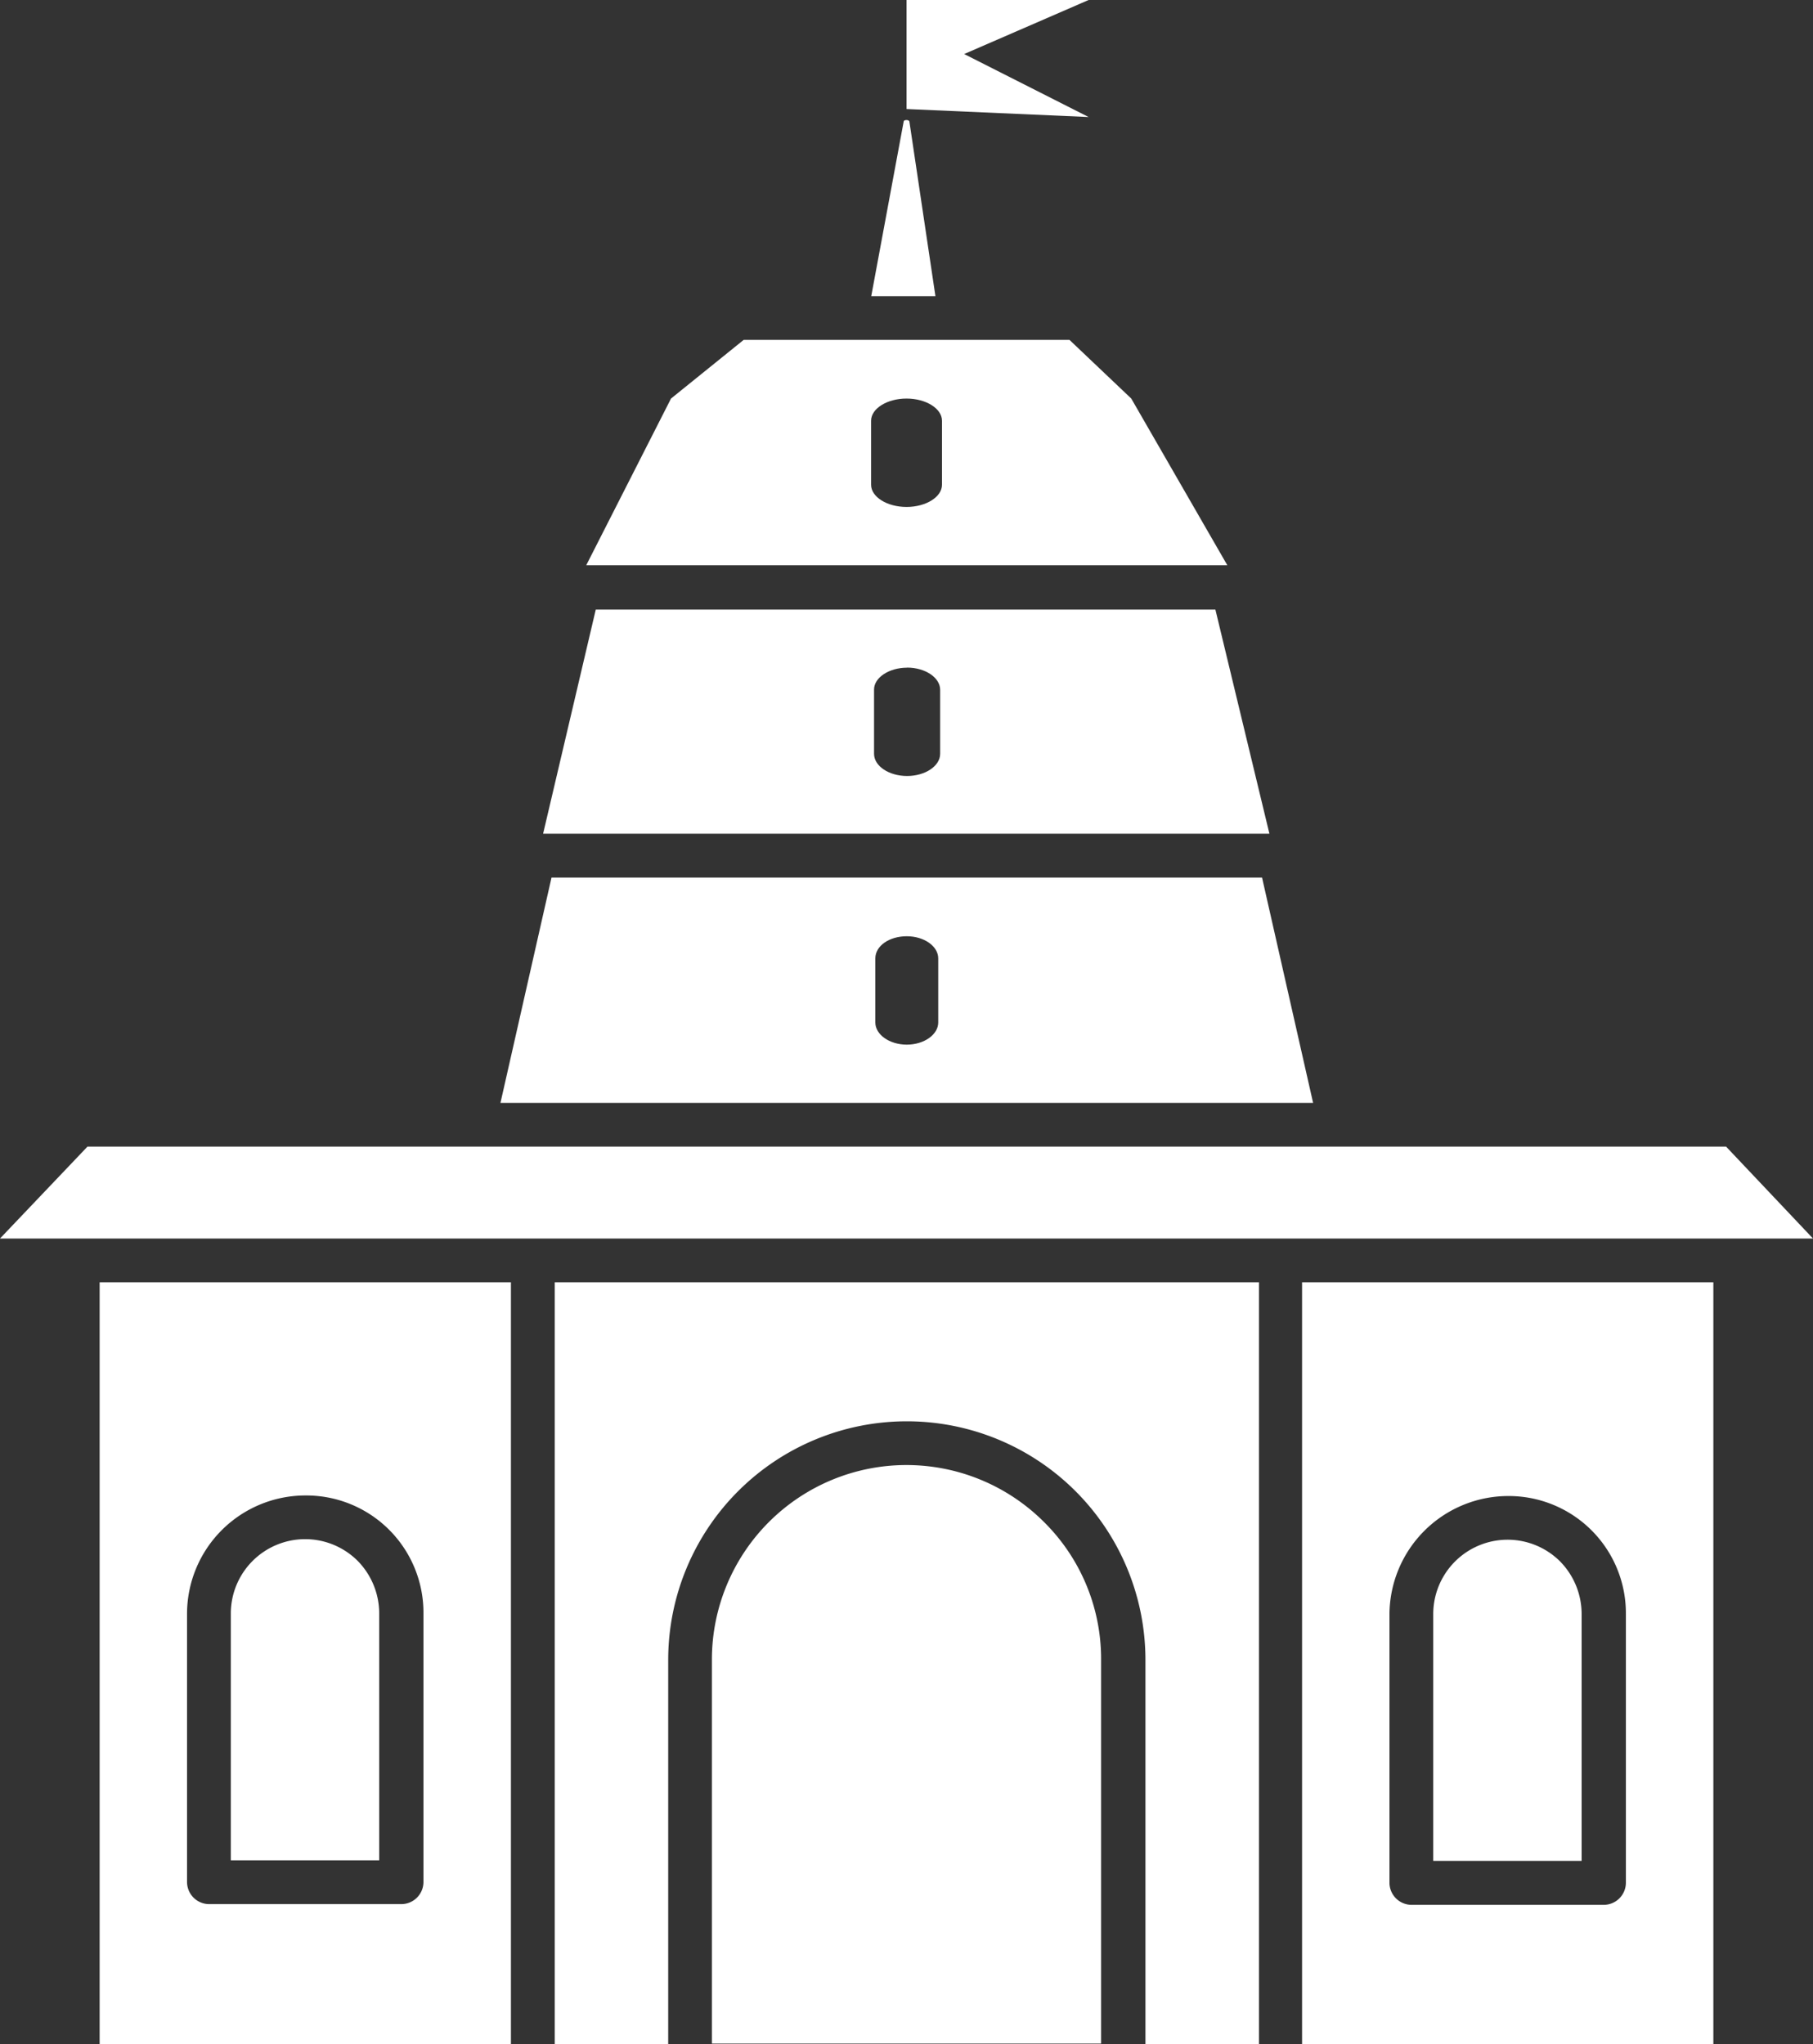 <svg xmlns="http://www.w3.org/2000/svg" width="22.653" height="25.536" viewBox="0 0 22.653 25.536">
  <rect x="0" y="0" width="22.653" height="25.536" fill="#333333" stroke="none"/>
  <g id="About" transform="translate(-64 -866.378)">
    <g id="temple" transform="translate(27.5 850.271)">
      <g id="Group_16964" data-name="Group 16964" transform="translate(36.5 17.607)">
        <path id="Path_4519" data-name="Path 4519" d="M187.163,39.8l-.326-2.186a.045.045,0,0,0-.035-.014c-.007,0-.028,0-.035.014l-.406,2.186Z" transform="translate(-175.475 -37.6)" fill="#fff" fill-rule="evenodd"/>
        <path id="Path_4522" data-name="Path 4522" d="M37.593,223,36.5,224.148H59.153L58.067,223H37.593Z" transform="translate(-36.5 -210.176)" fill="#fff" fill-rule="evenodd"/>
        <path id="Path_4523" data-name="Path 4523" d="M276.839,257.018V247.5H271.7v9.518Zm-2.566-6.848a1.464,1.464,0,0,1,1.473,1.473V255a.277.277,0,0,1-.277.277h-2.4a.277.277,0,0,1-.277-.277V251.65A1.486,1.486,0,0,1,274.273,250.17Z" transform="translate(-255.431 -232.981)" fill="#fff" fill-rule="evenodd"/>
        <path id="Path_4526" data-name="Path 4526" d="M297.254,294.927a.938.938,0,0,0-.27-.657.929.929,0,0,0-1.584.657v3.085h1.854Z" transform="translate(-277.492 -276.265)" fill="#fff" fill-rule="evenodd"/>
        <path id="Path_4527" data-name="Path 4527" d="M138.118,257.018v-4.8a2.981,2.981,0,1,1,5.963,0v4.8H145.5V247.5h-8.8v9.518Z" transform="translate(-129.769 -232.981)" fill="#fff" fill-rule="evenodd"/>
        <path id="Path_4528" data-name="Path 4528" d="M148.6,177.215h10.154l-.638-2.815h-8.878Zm5.077-2.082c.216,0,.393.124.393.277v.8c0,.152-.177.277-.393.277s-.393-.125-.393-.277v-.8C153.284,175.251,153.461,175.133,153.677,175.133Z" transform="translate(-142.347 -164.937)" fill="#fff" fill-rule="evenodd"/>
        <path id="Path_4529" data-name="Path 4529" d="M156.3,128.8h9.075L164.7,126h-7.742Zm4.548-2.075c.227,0,.413.125.413.277v.8c0,.152-.186.277-.413.277s-.413-.124-.413-.277V127C160.434,126.851,160.621,126.726,160.848,126.726Z" transform="translate(-149.514 -119.885)" fill="#fff" fill-rule="evenodd"/>
        <path id="Path_4530" data-name="Path 4530" d="M165.159,78.033,164.1,80.115h8.01l-1.2-2.082-.772-.733h-4.071Zm2.5.277c0-.152.2-.277.443-.277s.443.125.443.277v.8c0,.152-.2.277-.443.277s-.443-.125-.443-.277Z" transform="translate(-156.775 -74.554)" fill="#fff" fill-rule="evenodd"/>
        <path id="Path_4531" data-name="Path 4531" d="M169.25,281.212a2.431,2.431,0,0,0-4.15,1.715v4.8h4.863v-4.8A2.407,2.407,0,0,0,169.25,281.212Z" transform="translate(-156.205 -263.698)" fill="#fff" fill-rule="evenodd"/>
        <path id="Path_4532" data-name="Path 4532" d="M59.639,257.018V247.5H54.5v9.518Zm-2.566-6.855a1.464,1.464,0,0,1,1.473,1.473v3.355a.277.277,0,0,1-.277.277h-2.4a.277.277,0,0,1-.277-.277v-3.355A1.48,1.48,0,0,1,57.073,250.163Z" transform="translate(-53.255 -232.981)" fill="#fff" fill-rule="evenodd"/>
        <path id="Path_4535" data-name="Path 4535" d="M80.054,294.827a.938.938,0,0,0-.27-.657.929.929,0,0,0-1.584.657v3.085h1.854Z" transform="translate(-75.316 -276.172)" fill="#fff" fill-rule="evenodd"/>
      </g>
    </g>
    <path id="Path_23599" data-name="Path 23599" d="M-7146.256,3270.5h2.275l-1.555.675,1.555.787-2.275-.1Z" transform="translate(7221.583 -2404.122)" fill="#fff"/>
  </g>
</svg>

